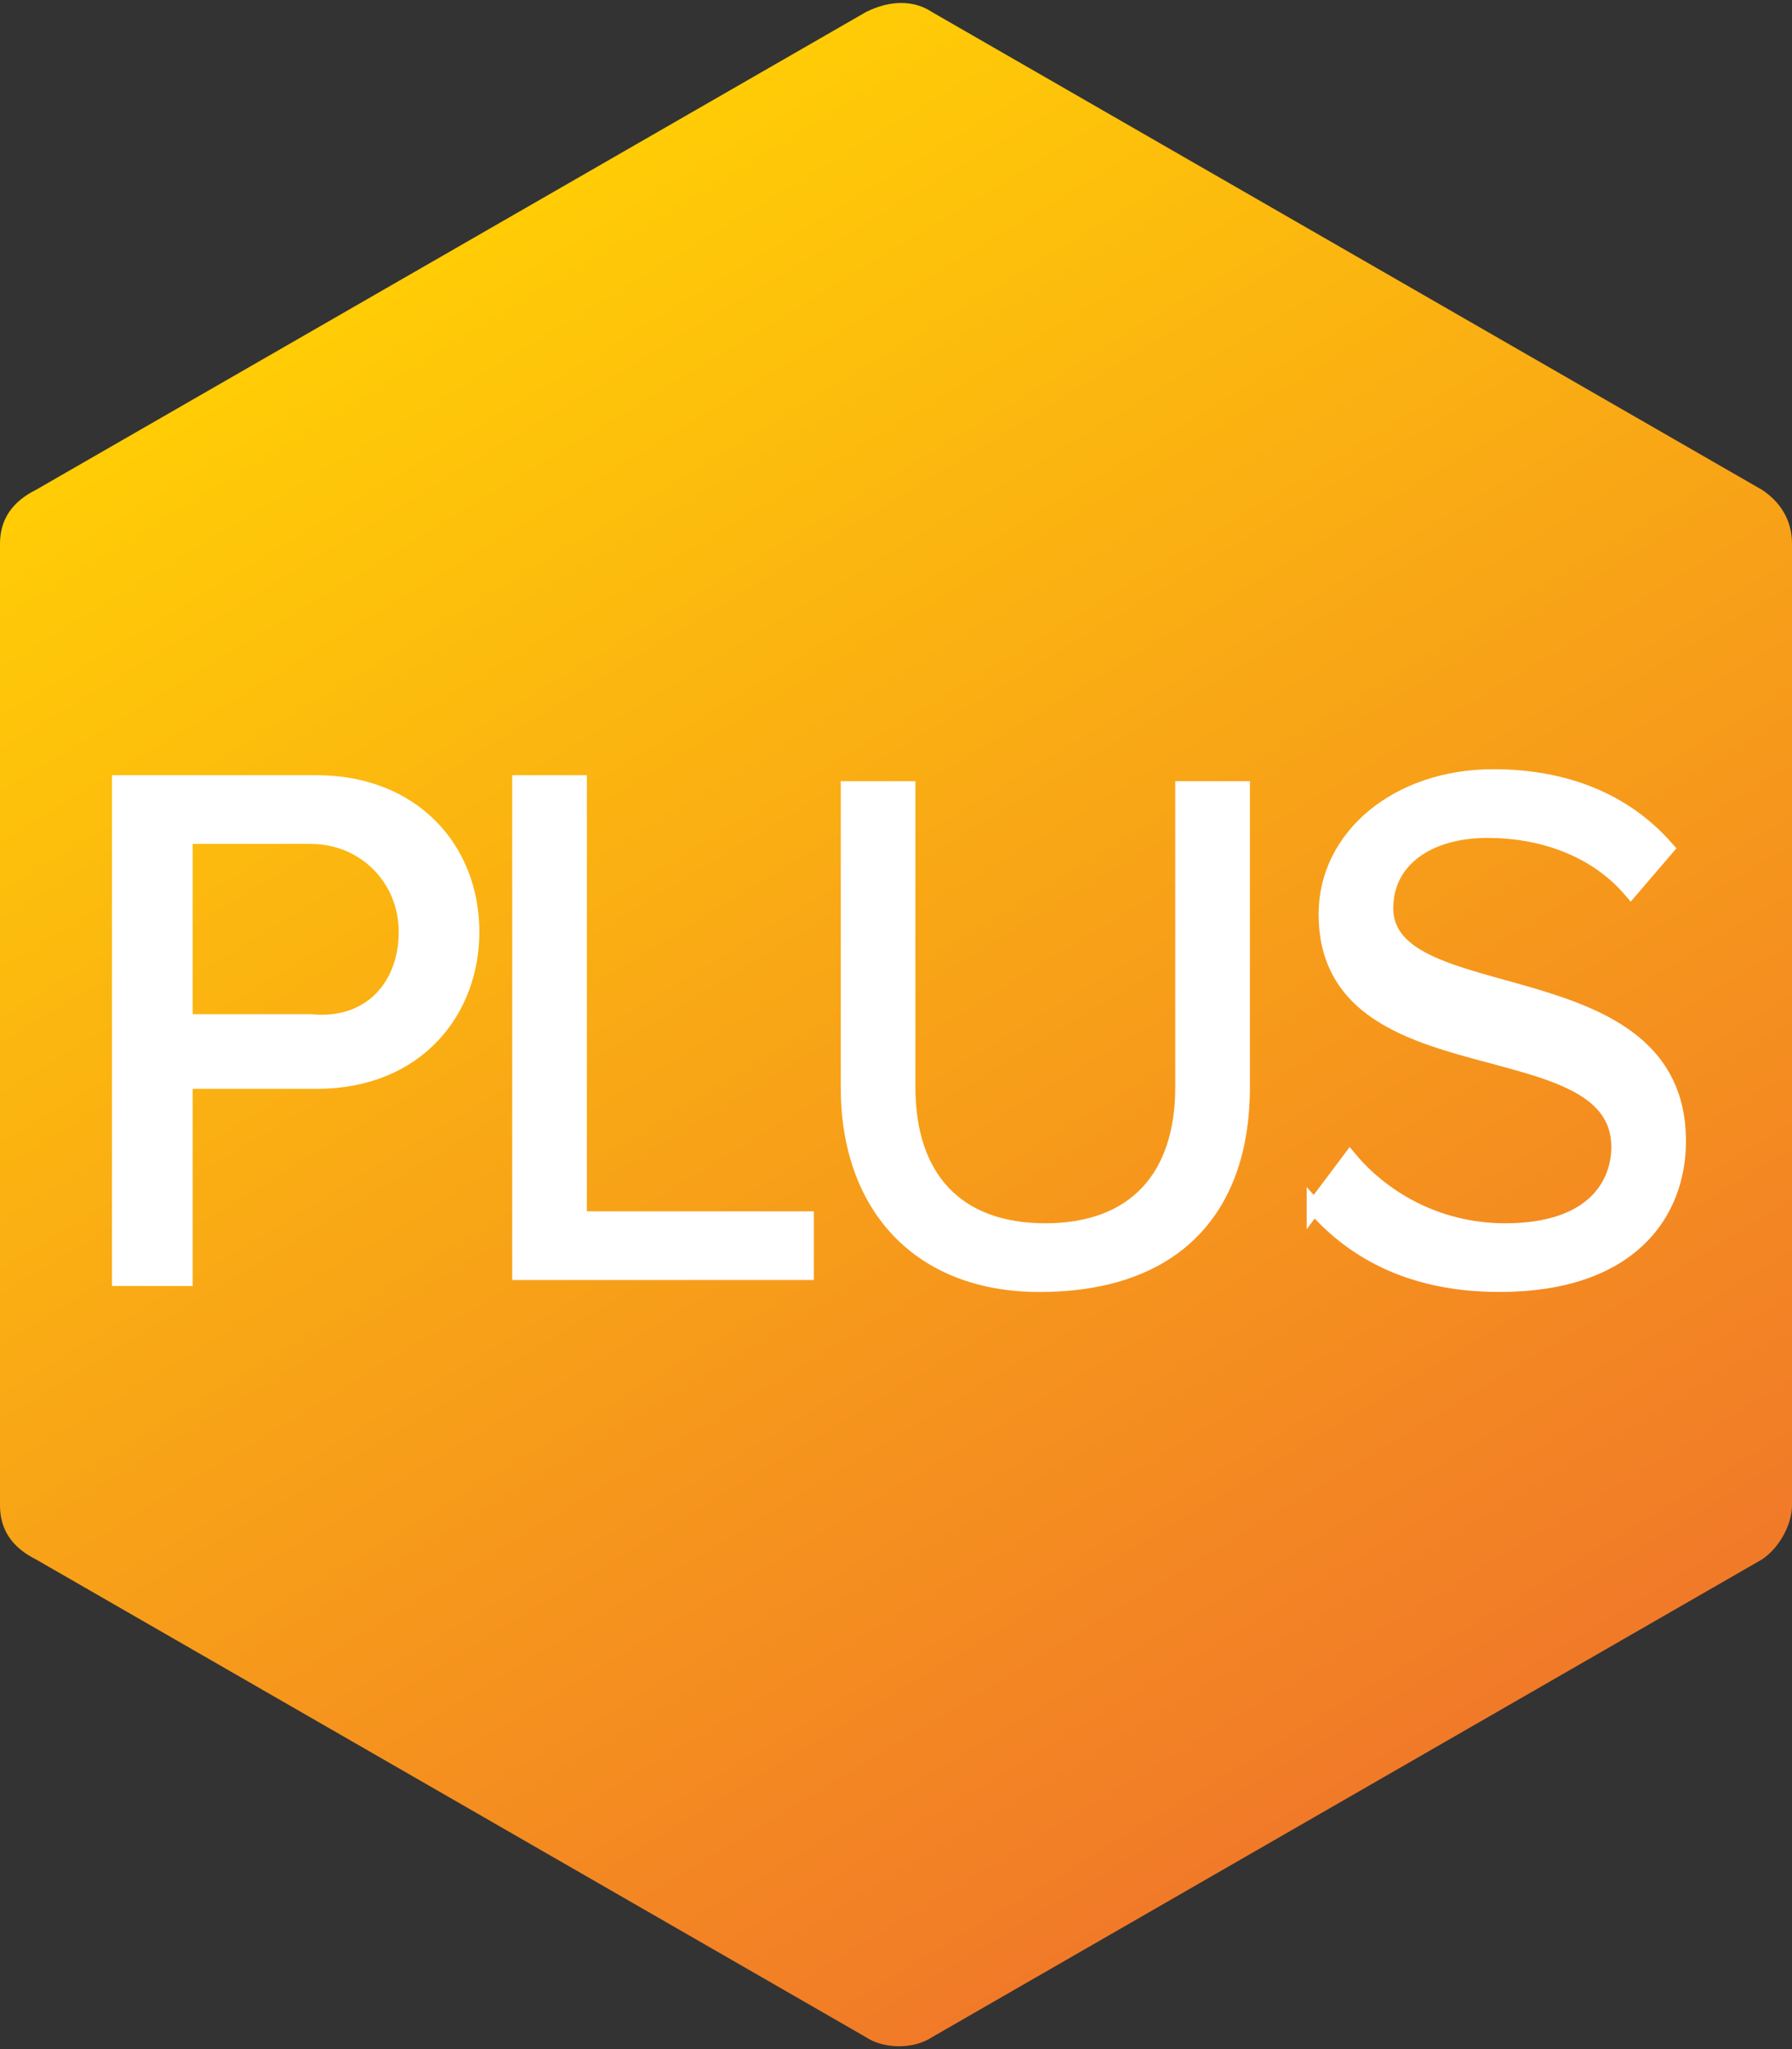 <svg id="Layer_1" xmlns="http://www.w3.org/2000/svg" viewBox="0 0 30 34.3"><rect x="0" y="0" width="30" height="34.3" fill="#333333" stroke="none"/><style>.st1{fill:#fff;stroke:#fff;stroke-width:.25;stroke-miterlimit:10}</style><linearGradient id="SVGID_1_" gradientUnits="userSpaceOnUse" x1="7.191" y1="29.603" x2="22.723" y2="4.032" gradientTransform="matrix(1 0 0 -1 0 33.877)"><stop offset=".006" stop-color="#ffcc06"/><stop offset=".498" stop-color="#f8a317"/><stop offset="1" stop-color="#f17a28"/></linearGradient><path d="M29.5 8.2L15.6.2c-.3-.2-.7-.2-1.1 0L.6 8.2c-.4.2-.6.5-.6.9v16.1c0 .4.2.7.6.9l13.9 8c.3.2.8.2 1.1 0l13.9-8c.3-.2.5-.6.5-.9V9.1c0-.4-.2-.7-.5-.9z" fill="url(#SVGID_1_)"/><g><path class="st1" d="M2 21.3v-8.2h3.3c1.6 0 2.6 1.1 2.6 2.5 0 1.3-.9 2.5-2.6 2.5H3.1v3.3H2zm4.8-5.7c0-.9-.7-1.6-1.6-1.6H3.1v3.1h2.1c1 .1 1.6-.6 1.6-1.5zM8.7 21.3v-8.2h1v7.3h3.8v.9H8.7zM14.2 18.2v-5h1v5c0 1.5.8 2.4 2.3 2.4 1.5 0 2.3-.9 2.3-2.4v-5h1v5c0 2-1.1 3.3-3.4 3.3-2 0-3.2-1.3-3.2-3.3zM22 20.2l.6-.8c.5.6 1.4 1.2 2.6 1.2 1.5 0 1.9-.8 1.9-1.4 0-2.1-4.9-.9-4.9-3.9 0-1.3 1.2-2.3 2.8-2.3 1.2 0 2.2.4 2.9 1.2l-.6.7c-.6-.7-1.5-1-2.4-1-1 0-1.7.5-1.7 1.3 0 1.8 4.9.8 4.9 3.9 0 1.2-.8 2.4-3 2.4-1.4 0-2.4-.5-3.1-1.3z"/></g></svg>